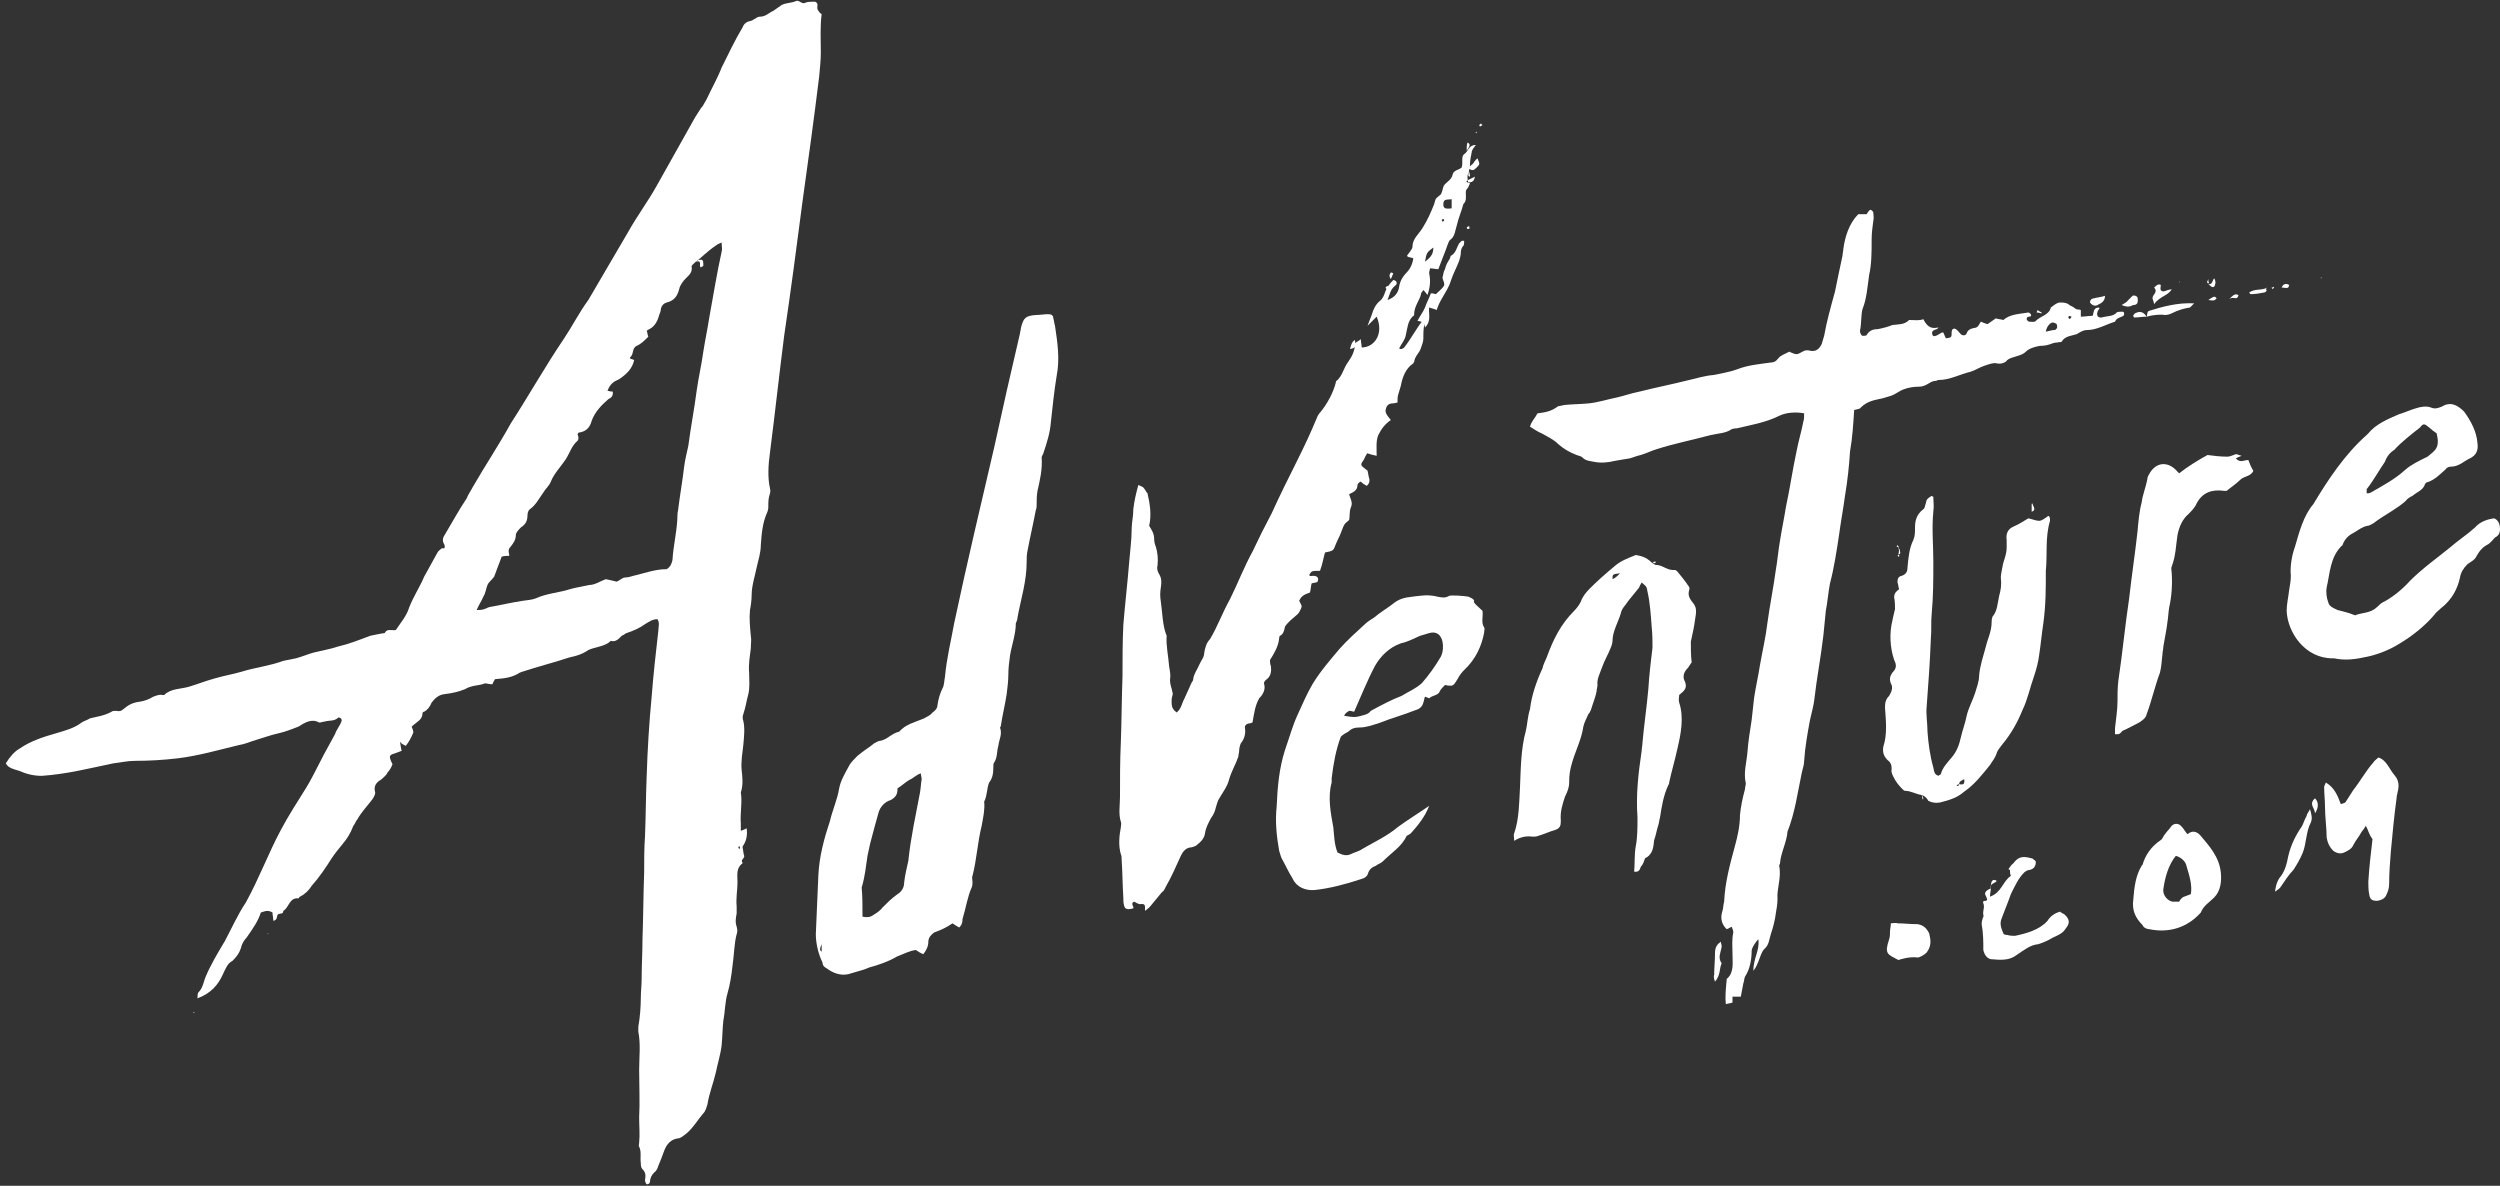 <?xml version="1.0" encoding="utf-8"?>
<!-- Generator: Adobe Illustrator 17.1.0, SVG Export Plug-In . SVG Version: 6.00 Build 0)  -->
<!DOCTYPE svg PUBLIC "-//W3C//DTD SVG 1.1//EN" "http://www.w3.org/Graphics/SVG/1.1/DTD/svg11.dtd">
<svg version="1.1" id="Layer_1" xmlns="http://www.w3.org/2000/svg" xmlns:xlink="http://www.w3.org/1999/xlink" x="0px" y="0px"
	 viewBox="315.8 651.4 300 142.3" enable-background="new 315.8 651.4 300 142.3" xml:space="preserve">
<rect x="315.8" y="651.4" width="300" height="142.3" fill="#333333" stroke="none"/>
<g>
	<path fill="#FFFFFF" d="M404.7,751.1c0.3-0.1,0.5-0.2,0.7-0.3c0.1,0.8,0,1.5-0.5,2.2c0.1,0.5,0.1,0.8,0.2,1.1
		c0.1,0.3-0.5,0.5-0.2,0.8v0.1c-0.8,0.6-0.6,1.4-0.6,2.3c0,0.9-0.2,1.8-0.1,2.9c0,0.2,0,0.6,0,0.8c-0.1,0.6-0.2,1,0,1.6
		c0.1,0.3,0.1,0.7,0,0.9c-0.3,1.1-0.3,2.5-0.5,3.8c-0.1,1-0.3,2.3-0.6,3.3c-0.3,1-0.3,2.3-0.5,3.3c-0.1,0.9-0.1,1.8-0.2,2.9
		c-0.1,1-0.5,2.3-0.7,3.3c-0.3,1.3-0.8,2.5-1,3.8c-0.1,0.3-0.2,0.8-0.5,1.1c-0.7,0.8-1.1,1.6-2,2.4c-0.3,0.2-0.7,0.6-1,0.6
		c-0.9,0.1-1.4,0.7-1.7,1.5c-0.2,0.6-0.5,1.3-0.7,1.8c-0.1,0.3-0.2,0.6-0.5,0.8c-0.3,0.3-0.5,0.7-0.5,1.1c0,0.1-0.1,0.3-0.3,0.3
		c-0.1,0.1-0.3-0.2-0.3-0.5c0.1-0.5,0.1-0.9-0.3-1.3c-0.2-0.2-0.2-0.5-0.2-0.7c-0.1-0.7,0.1-1.4-0.2-2c-0.1-0.1,0-0.2,0-0.5
		c0.1-0.9,0-2,0-3c0.1-1.8,0-3.9,0-5.7c0-1.5,0.2-3.1-0.1-4.6c0-0.1,0-0.3,0-0.6c0.2-1.1,0.3-2.4,0.3-3.5c0-0.7,0.1-1.5,0.1-2.3
		c0-1.5,0.1-3.1,0.1-4.7c0.1-2.7,0.1-5.3,0.2-8c0-1.4,0-3,0.1-4.3c0.1-2.4,0.1-4.8,0.2-7.2c0.1-3.2,0.3-6.5,0.6-9.6
		c0.2-2.6,0.5-5.3,0.8-7.9c0-0.5,0.2-0.9-0.1-1.4c-0.6,0-1,0.3-1.5,0.6c-0.7,0.5-1.4,0.8-2.3,1.1c-0.1,0.1-0.3,0.2-0.5,0.3
		c-0.3,0.3-0.7,0.8-1.3,0.6c-0.7,0.7-1.8,0.7-2.7,1.1c-0.7,0.5-1.4,0.7-2.3,0.9c-1.8,0.6-3.8,1.1-5.6,1.7c-0.1,0-0.2,0.1-0.3,0.1
		c-0.9,0.6-1.8,0.7-3,0.8c-0.1,0.2-0.2,0.3-0.3,0.6c-0.1,0-0.1,0-0.2,0c-0.2,0-0.5-0.1-0.7-0.1c-0.7,0.3-1.6,0.2-2.4,0.7
		c-0.7,0.3-1.6,0.5-2.5,0.6c-0.7,0.1-1.1,0.5-1.5,1c-0.2,0.5-0.5,0.9-0.9,1.1c-0.1,0-0.2,0.1-0.2,0.2c0,0.8-0.7,1-1.3,1.6
		c0.1,0.2,0.2,0.5,0.2,0.7c-0.2,0.5-0.5,1.1-0.9,1.6c-0.2-0.1-0.5-0.2-0.7-0.5c0.1,0.5,0.1,0.8,0.2,1.1c-0.2,0.1-0.6,0.2-0.8,0.3
		c-0.7,0.2-0.8,0.3-0.3,1.3c-0.1,0.3-0.3,0.7-0.6,1c-0.1,0.3-0.5,0.6-0.7,0.8c-0.5,0.3-1,0.7-0.8,1.5c0.1,0.2-0.1,0.6-0.3,0.9
		c-0.6,0.8-1.3,1.5-1.8,2.4c-0.2,0.2-0.3,0.6-0.5,0.8c-0.3,0.8-0.7,1.5-1.3,2.2c-0.5,0.6-0.9,1.1-1.3,1.7c-0.7,1.1-1.5,2.3-2.4,3.3
		c-0.3,0.5-0.8,1-1.4,1.3c-0.1,0-0.1,0.2-0.2,0.2c-1.1-0.1-1.1,1.1-1.8,1.5c0,0.5-0.5,0.2-0.7,0.5c-0.1,0.2,0,0.6-0.5,0.7
		c0-0.3-0.1-0.7-0.1-1c-0.5-0.3-0.8-0.2-1.4,0c-0.3,1-1,2-1.7,3c-0.3,0.3-0.6,0.8-0.7,1.3c-0.2,0.6-0.5,1-1,1.5
		c-0.6,0.3-0.8,0.9-1.1,1.5c-0.6,1.4-1.5,2.4-3.1,3c0-0.2,0-0.6,0.1-0.7c0.5-0.5,0.6-1.1,0.8-1.7c0.6-1.5,1.5-3,2.4-4.5
		c0.8-1.5,1.5-3.1,2.5-4.6c1.6-2.9,2.7-5.9,4.2-8.7c0.9-1.7,2-3.4,3-5c0.3-0.5,0.6-1,0.9-1.6c0.8-1.6,1.7-3.3,2.6-4.9
		c0.2-0.6,0.6-1,0.8-1.6c0-0.1,0-0.2-0.1-0.3c-0.1-0.1-0.3-0.1-0.3-0.1c-0.5,0.5-1.1,0.3-1.7,0.5c-0.2,0-0.3,0.1-0.6,0.1
		c-0.9-0.5-1.7,0-2.5,0.5c-0.8,0.3-1.5,0.6-2.4,0.8c-0.9,0.2-1.7,0.5-2.7,0.8c-0.7,0.2-1.3,0.5-2,0.6c-2.5,0.6-4.9,1.3-7.4,1.6
		c-1.7,0.2-3.4,0.3-5.1,0.3c-0.9,0-1.7,0.2-2.6,0.3c-2.9,0.6-5.6,1.3-8.6,1.5c-0.9,0-1.8-0.2-2.7-0.6c-0.6-0.2-1.3-0.3-1.6-0.9
		c0.5-0.8,1-1.4,1.7-1.8c1.3-0.9,2.9-1.4,4.3-1.8c1-0.3,2.2-0.6,3.1-1.3c0.3-0.2,0.7-0.3,1-0.5c0.8-0.2,1.7-0.3,2.6-0.8
		c0.1-0.1,0.3-0.1,0.6-0.1c0.3,0.1,0.6,0,0.8-0.2c0.6-0.5,1.1-0.8,2-0.9c0.6-0.1,1.1-0.3,1.6-0.6c0.3-0.1,0.7-0.3,1.1-0.2
		c0.1,0,0.2,0,0.2,0c0.8-0.8,2-0.7,3-1c1-0.3,2-0.7,3.1-1c1-0.3,2.2-0.5,3.2-0.8c1.6-0.5,3.4-0.7,5-1.3c0.5-0.1,1-0.2,1.5-0.3
		c0.8-0.2,1.6-0.6,2.6-0.8c0.8-0.2,1.5-0.3,2.4-0.6c1.3-0.3,2.6-0.8,3.9-1.3c0.5-0.1,0.9-0.2,1.5-0.3c0.1,0,0.3,0,0.3-0.1
		c0.3-0.5,0.8-0.2,1.3-0.3c0.6-0.9,1.3-1.7,1.6-2.7c0.5-1.3,1.3-2.5,1.8-3.7c0.5-0.9,1-1.8,1.6-2.9c0.1-0.2,0.3-0.3,0.5-0.5
		c0.1,0,0.2,0,0.3,0c0.1-0.1,0.1-0.3,0-0.5c-0.2-0.3-0.2-0.7,0-1c0.9-1.5,1.7-3,2.7-4.5c0.2-0.5,0.5-0.9,0.7-1.3
		c1.5-2.6,3.1-5,4.6-7.7c2.2-3.4,4.1-6.8,6.4-10.2c1-1.5,1.8-3.1,2.9-4.6c1.6-2.7,3.2-5.5,4.8-8.2c1-1.8,2.4-3.7,3.4-5.5
		c1.5-2.7,3.1-5.5,4.6-8.2c0.2-0.3,0.5-0.8,0.7-1.1c0.3-0.3,0.5-0.8,0.7-1.1c0.6-1.3,1.3-2.5,1.8-3.8c0.8-1.6,1.6-3.3,2.5-4.8
		c0.2-0.5,0.5-0.7,1-0.8c0.2,0,0.3-0.2,0.6-0.3c0.1-0.1,0.3-0.2,0.5-0.2c0.7,0,1.1-0.5,1.6-0.7c0.3-0.2,0.7-0.5,1-0.7
		c0.6-0.3,1.1-0.2,1.8-0.5c0.3-0.1,0.7,0.5,1.1,0.2c0.3-0.1,0.8-0.1,1.1-0.1c0.5,0.2,0.2,0.6,0.3,0.9c0.1,0.2,0.3,0.5,0.5,0.6
		c-0.2,1.5-0.1,3.1-0.1,4.6c0,0.9-0.1,1.8-0.2,2.9c-0.6,4.9-1.3,10-2,15c-0.7,5.4-1.4,10.7-2.2,16.1c-0.6,4.7-1.1,9.3-1.7,14
		c-0.2,1.4-0.3,3,0,4.3c0,0.1,0.1,0.3,0,0.6c-0.2,0.6-0.2,1-0.2,1.6c0,0.2,0,0.3-0.1,0.6c-0.6,1.3-0.7,2.6-0.8,4
		c0,0.9-0.3,1.8-0.5,2.7c-0.2,1-0.6,2.2-0.6,3.3c0,0.6-0.1,1.3-0.2,1.8c-0.1,1,0,2,0.1,3.1c0.1,0.5,0,0.9,0,1.5
		c-0.1,0.9-0.3,1.8-0.2,3c0,0.8,0.1,1.7-0.1,2.5c-0.2,0.7-0.3,1.5-0.6,2.4c-0.1,0.2-0.1,0.6,0,0.8c0.2,0.9,0.1,1.8,0,2.9
		c-0.1,0.9-0.3,2-0.2,3c0.1,0.9,0.2,1.8-0.1,2.7c0.2,1.1-0.1,2.5,0,3.7C404.7,750.3,404.7,750.7,404.7,751.1z M399.3,682.8
		c-0.2,0.2-0.6,0.5-0.5,0.6c0.1,0.7-0.3,1-0.7,1.4c-0.3,0.3-0.7,0.8-0.8,1.3c-0.2,0.8-0.6,1.4-1.5,1.6c-0.3,0.1-0.6,0.3-0.7,0.8
		c0,0.2-0.1,0.5-0.2,0.7c-0.2,0.8-0.6,1.5-1.4,1.8c0,0,0,0.1-0.1,0.1c0.1,0.2,0.1,0.5,0.2,0.7c-0.5,0.5-0.9,0.9-1.4,1.1
		c-0.6,0.3-0.3,1-0.8,1.4v0.1c0.1,0.1,0.3,0.1,0.5,0.2c-0.2,1-0.9,1.7-1.8,2.3c-0.7,0.3-1.1,0.6-1.4,1.4c0.2,0,0.3,0.1,0.6,0.1l0,0
		c0.1,0.5-0.1,0.7-0.5,0.9c-0.8,0.7-1.6,1.5-2,2.6c-0.2,0.8-0.7,1.3-1.5,1.4c-0.1,0-0.1,0.1-0.2,0.2c0.1,0.2,0.2,0.6,0,0.8
		c-0.7,0.6-0.9,1.4-1.4,2.2c-0.6,0.9-1.4,1.7-1.8,2.7c-0.2,0.5-0.6,0.8-0.9,1.3c-0.5,0.7-0.9,1.5-1.6,2c-0.2,0.1-0.3,0.5-0.3,0.7
		c0,0.7-0.2,1.1-0.8,1.5c-0.2,0.2-0.6,0.6-0.6,0.9c0,0.6-0.3,1-0.7,1.5c-0.2,0.2-0.2,0.5-0.1,0.8c0,0.1,0,0.1,0,0.2
		c-0.3,0-0.6,0-0.9,0.1c-0.3,0.8-0.6,1.6-0.9,2.4c-0.2,0.3-0.7,0.7-0.8,1c-0.2,0.5-0.2,0.9-0.5,1.4c-0.2,0.5-0.5,0.9-0.8,1.6
		c0.3,0,0.6,0,0.9-0.1c0.3-0.1,0.6-0.3,0.9-0.3c1.1-0.2,2.4-0.5,3.7-0.7c0.6-0.1,1.1-0.1,1.6-0.3c1.3-0.6,2.9-0.7,4.1-1.1
		c0.7-0.2,1.4-0.3,2.3-0.5c0.7,0,1.4-0.5,2-0.7c0.5,0.1,0.9,0.2,1.3,0.3c0.3-0.1,0.7-0.5,1-0.5c0.3,0,0.7-0.1,1-0.2
		c1.3-0.3,2.6-0.8,4-0.8c0.5-0.3,0.6-0.7,0.7-1.1c0.1-1.8,0.6-3.7,0.6-5.5c0-0.2,0.1-0.5,0.1-0.7c0.2-1.6,0.5-3.3,0.7-5
		c0.1-0.8,0.3-1.6,0.5-2.5c0.3-2.3,0.7-4.3,1-6.6c0.2-1.5,0.6-3.2,0.8-4.7c0.2-1.3,0.5-2.7,0.7-4c0.5-2.7,0.9-5.3,1.5-8
		c0.1-0.3,0-0.7,0-1.1c-0.2,0.1-0.5,0.2-0.6,0.3C400.6,681.6,400,682.3,399.3,682.8L399.3,682.8z M404.6,753.1
		c0-0.1-0.1-0.1-0.1-0.2c0,0.1-0.1,0.1-0.1,0.2s0.1,0.1,0.1,0.2C404.6,753.2,404.6,753.1,404.6,753.1z"/>
	<path fill="#FFFFFF" d="M548.4,690.7c-0.1,0.1-0.1,0.2-0.2,0.2c-0.3,0.1-0.7,0.2-0.5,0.7c0.1,0.2,0.3,0.2,0.8-0.1
		c0.1-0.1,0.2-0.1,0.3-0.2c0,0,0.1,0,0.2,0c0.1,0.2,0.2,0.5,0.3,0.7c0.7-0.1,0.7-0.1,0.7-0.8c0-0.2,0.2-0.5,0.5-0.3
		c0.2,0.1,0.3,0.3,0.6,0.6c0.2,0.2,0.6,0.2,0.7-0.1s0.3-0.5,0.7-0.6c0.6-0.1,0.6-0.1,1-0.8c0.2,0.1,0.5,0.2,0.8,0.3
		c0.3-0.2,0.7-0.5,1-0.7c0.2,0.1,0.6,0.1,0.9,0.2c0.8-0.7,1.8-0.7,3-0.9c0.1,0,0.2,0.1,0.3,0.2c0.1,0.2,0,0.3-0.2,0.3
		c-0.2,0-0.3,0.1-0.3,0.3c0,0.1,0.2,0.3,0.3,0.3c0.2,0,0.7,0.1,0.8-0.1c0.6-0.6,1.6-0.7,1.8-1.6c0.3-0.2,0.7-0.6,1.1-0.6
		c0.3,0,0.7,0,1,0.2c0.2,0.2,0.6,0.3,0.8,0.5c0.2,0.2,0.5,0.1,0.7,0.2c0,0.2,0,0.5,0,0.8c0.5,0,0.9-0.1,1.4-0.1c0.2-0.3,0-1,0.8-1
		c0.1,0.2-0.1,0.2-0.2,0.5c0,0.1-0.1,0.3,0,0.5c0.1,0.2,0.3,0.2,0.5,0.2c0.6-0.2,1.4-0.1,1.8-0.6c0.1-0.1,0.5-0.1,0.7-0.1
		c0.1,0,0.2,0.1,0.2,0.2s0,0.2-0.1,0.3c-0.3,0.2-0.8,0.2-1,0.7c-1,0.3-2.2,1-3.3,1c-0.5,0-0.8,0.2-1.3,0.5c-0.6,0.2-1.4,0.2-1.8,0.9
		c-0.1,0.1-0.3,0-0.5,0.1c-0.2,0-0.3,0-0.6,0.1c-0.5,0.2-0.9,0.3-1.5,0.3c-0.6,0.1-1.3,0.3-1.7,0.7c-0.4,0.4-1,0.5-1.6,0.7
		c-0.3,0.1-0.6,0.2-0.8,0.5c-0.3,0.2-0.7,0.3-1.1,0.2c-0.4-0.1-0.9,0.1-1.5,0.3c-0.6,0.2-1,0.5-1.6,0.7c-1.3,0.3-2.5,1-3.9,1
		c-0.1,0-0.2,0.1-0.3,0.1c-0.7,0-1.1,0.7-2,0.7c-0.6,0-1.3,0.1-1.8,0.3c-0.6,0.2-1,0.6-1.6,0.8c-0.3,0.1-0.7,0.2-1,0.3
		c-0.9,0.2-1.8,0.3-2.6,1.1c-0.1,0.2-0.5,0.2-0.8,0.3c-0.1,1.6-0.2,3.3-0.5,5c-0.1,1.7-0.3,3.5-0.6,5.3c-0.2,1.5-0.5,3.1-0.7,4.6
		c-0.3,2-0.6,4-1.1,5.9c-0.2,1-0.3,2.3-0.5,3.3c-0.1,0.9-0.2,2-0.3,3c-0.3,2.6-0.8,5.1-1.1,7.8c-0.1,0.7-0.3,1.4-0.5,2.3
		c-0.3,1.6-0.6,3.3-0.7,4.9c0,0.5-0.2,1-0.3,1.5c-0.5,2.4-0.8,4.7-1.7,7c-0.1,1.3-0.8,2.5-0.9,3.8c0,0.1-0.1,0.2-0.1,0.3
		c0.3,1.4-0.3,2.7-0.2,4c0,0.6-0.1,1.1-0.2,1.7c-0.1,0.8-0.3,1.6-0.6,2.5c-0.2,0.6-0.2,1.3-0.8,1.8c-0.3,0.3-0.5,1-0.7,1.5
		c-0.1,0.2-0.2,0.6-0.6,1.1c0-1.5,0.8-2.5,0.6-3.8c-0.2,0.2-0.8,1-0.8,1.4c0,1-0.2,2.2-0.8,3.1c-0.1,0.2-0.1,0.6-0.2,0.8
		c-0.1,0.6-0.2,1-0.3,1.6c-0.3,0-0.7,0-1,0c0,0.2,0,0.5,0,0.7c-0.2,0.1-0.5,0.1-0.8,0.2c-0.1-0.9,0-1.8,0.1-2.9c0-0.1,0-0.2,0.1-0.2
		c0.8-0.8,0.6-1.8,0.6-3c0-0.8-0.1-1.6,0.1-2.5c0-0.2-0.1-0.5-0.2-0.7c-0.2,0.1-0.3,0.2-0.6,0.3l0,0c-0.6-0.6-0.8-1.3-0.5-2.2
		c0.1-0.3,0.1-0.8,0.2-1.1c0.1-2.3,0.7-4.5,1.3-6.7c0.3-1.1,0.6-2.4,0.6-3.7c0.1-1,0.3-2,0.6-3.1c0-0.2,0.1-0.5,0.1-0.7
		c-0.3-1.3,0.1-2.5,0.2-3.8c0.1-1.3,0.3-2.5,0.5-3.8c0.1-0.9,0.2-1.7,0.3-2.7c0.2-1.3,0.5-2.6,0.7-3.9c0.3-1.7,0.7-3.4,0.9-5.1
		c0.3-2.2,0.7-4.1,1-6.3c0.2-1.1,0.3-2.4,0.5-3.5c0.2-1.3,0.5-2.7,0.7-4c0.5-2.3,0.8-4.5,1.3-6.8c0.2-1.1,0.6-2.4,0.8-3.5
		c0.1-0.3,0.1-0.6,0.1-1c-1-0.2-2.2-0.1-3,0.3c-1.6,0.8-3.4,1.1-5.1,1.5c-0.2,0-0.3,0-0.6,0.1c-0.7,0.5-1.6,0.5-2.5,0.7
		c-2.2,0.6-4.3,1-6.5,1.7c-0.7,0.2-1.4,0.6-2.3,0.8c-0.3,0.1-0.6,0.2-0.9,0.3c-0.6,0.1-1.3,0.2-1.8,0.3c-0.8,0.2-1.7,0.3-2.6,0.1
		c-0.5-0.1-0.9-0.1-1.3-0.5c-0.2-0.2-0.5-0.2-0.7-0.3c-0.8-0.3-1.5-0.7-2.2-1.3c-0.6-0.6-1.3-0.9-2-1.3c-0.5-0.2-0.9-0.5-1.4-0.8
		c0.2-0.7,0.6-1,0.9-1.6c0.8-0.1,1.6-0.2,2.4-0.8c0.1-0.1,0.5-0.1,0.8-0.2c0.9-0.1,2-0.1,3-0.2c1-0.1,2.3-0.5,3.3-0.7
		c0.9-0.2,1.7-0.5,2.7-0.7c2-0.5,4-0.9,6-1.4c0.9-0.2,1.8-0.5,2.9-0.6c0.9-0.2,1.8-0.3,2.9-0.7c1.3-0.5,2.6-0.6,4-0.8
		c0.3,0,0.6-0.1,0.9-0.5c0.3-0.4,0.8-0.5,1.3-0.8c0.3,0.1,0.6,0.3,0.9,0.3c0.2,0,0.5-0.2,0.7-0.3c0.3-0.2,0.6-0.2,1-0.1
		c0.6,0.1,1-0.2,1.3-0.8c0.1-0.3,0.2-0.7,0.3-1c0.3-1.7,0.8-3.5,1.3-5.3c0.3-1.4,0.6-3,0.9-4.3c0-0.2,0.1-0.6,0.1-0.8
		c0.2-1.5,0.7-3.1,1.8-4.2c0.3,0,0.7,0,1,0c0.1-0.1,0.1-0.2,0.2-0.3c0.1-0.1,0.2-0.3,0.3-0.2c0.1,0,0.3,0.2,0.3,0.3
		c0,0.3,0.1,0.7,0,1c-0.1,0.7-0.2,1.5-0.2,2.3c0,1.4,0,2.9-0.3,4.2c-0.2,1.4-0.3,2.9-0.8,4.1c-0.2,0.8-0.1,1.7-0.3,2.6
		c0,0.2,0.1,0.5,0.3,0.6c0.1,0,0.5,0,0.5-0.1c0.3-0.5,0.7-0.7,1.3-0.7c0.6-0.1,1.3-0.3,1.8-0.5c0.7-0.1,1.4,0,2-0.6h0.1
		c0.6,0,1.1,0.1,1.6-0.1C547.2,690.9,547.8,690.8,548.4,690.7L548.4,690.7z M561.3,691.2c0.5-0.1,0.8-0.2,1-0.2c0.1,0,0.2,0,0.2-0.1
		c0.2-0.1,0.2-0.3,0.1-0.6c-0.1-0.1-0.3-0.2-0.5-0.2C561.9,690.1,561.4,690.5,561.3,691.2z M564.4,689.4c-0.1,0-0.2-0.1-0.3-0.1
		c0,0-0.1,0.1-0.1,0.2c0,0.1,0.1,0.1,0.2,0.2C564.1,689.8,564.2,689.7,564.4,689.4z"/>
	<path fill="#FFFFFF" d="M492.2,673.4c-0.1,0.2-0.2,0.5-0.3,0.6c-0.2,0.2-0.2,0.3-0.2,0.6c0,0.5,0.1,0.9-0.3,1.3
		c-0.2,0.8-0.6,1.7-0.8,2.6c-0.2,0.6-0.2,1.3-0.8,1.7c-0.1,0.1-0.2,0.3-0.3,0.6c-0.3,0.9-0.7,1.8-1.1,2.9c-0.3,0-0.7-0.1-1-0.1
		c0,0.2-0.1,0.3-0.1,0.6c0.2,0.9,0.1,1.7-0.2,2.6c-0.1-0.1-0.2-0.3-0.5-0.6c-0.1,0.2-0.3,0.3-0.3,0.6c-0.2,0.7-0.8,1.4-0.8,2.3
		c0,0.1,0,0.2-0.1,0.2c-0.7,0.6-0.7,1.5-0.9,2.3c-0.1,0.6-0.5,1-0.8,1.6c0.2,0.2,0.5,0,0.6-0.1c0.8-1,1.4-2.2,2.2-3.2l0,0
		c0.1,0.1,0.2,0.3,0.2,0.5c-0.1,0.6-0.1,1.1-0.1,1.7c0,0.3-0.2,0.8-0.3,1.1c-0.2,0.6-0.7,0.9-0.8,1.6c0,0.1-0.1,0.1-0.1,0.2
		c-0.9,0.6-1.3,1.6-1.5,2.7c-0.1,0.3-0.2,0.7-0.3,1c-0.1,0.3-0.1,0.6-0.1,1c-0.1,0-0.3,0.1-0.5,0.1c-0.5,0-0.8,0.2-0.9,0.7
		c-0.1,0.3,0,0.6,0.6,1.3c-0.7,0.5-1.1,1-1.5,1.8c-0.3,0.7-0.2,1.6-0.2,2.5c-0.5-0.1-0.8-0.2-1.1-0.3c0,0-0.1,0-0.1,0.1
		c-0.1,0.2-0.2,0.3-0.3,0.6c-0.5,0.7-0.5,0.7,0.3,1.3c0,0,0.1,0,0.1,0.1c0.1,0.3,0.1,0.6,0.2,0.9c0.1,0.3,0,0.7-0.3,0.9
		c-0.2-0.1-0.5-0.3-0.7-0.5c-0.1,0-0.2,0.1-0.2,0.1c-0.1,0.1-0.2,0.2-0.2,0.3c0,0.7-0.6,0.9-1,1.1c0.1,0.5,0.5,1,0.2,1.6
		c-0.2,0.5-0.1,1-0.2,1.5c-0.6,0.5-0.6,0.5-0.9,1.3c-0.2,0.6-0.5,1.1-0.7,1.6c-0.3,0.8-0.3,0.8-1.3,1c-0.2,0.7-0.3,1.4-0.6,2.2
		c-1,0-1,0-1.3,0.5c0.1,0.2,0.2,0.1,0.5,0.1c0.5,0,0.7,0.3,0.5,0.7c0,0.1-0.3,0.1-0.7,0.2c-0.1,0.3-0.1,0.7-0.2,1.1
		c-0.5,0.2-1,0.3-1.3,1c0.1,0.2,0.3,0.5,0.3,0.7c-0.1,0.3-0.3,0.8-0.6,1c-0.2,0.2-0.6,0.5-0.8,0.7c-0.2,0.2-0.5,0.5-0.6,0.7
		c-0.1,0.5-0.2,0.9-0.6,1.1c-0.1,0.1-0.1,0.2-0.1,0.3c-0.1,1-0.6,1.8-1.1,2.6c0,0.2,0,0.5,0.1,0.7c0.1,0.7,0,1.3-0.6,1.7
		c-0.1,0.1-0.3,0.3-0.2,0.5c0.2,0.7-0.2,1.3-0.6,1.7c-0.5,0.9-0.6,1.8-0.8,2.9c-0.1,0-0.2,0.1-0.3,0.1c-0.3,0-0.7,0.2-0.6,0.6
		c0.1,0.7-0.1,1.3-0.5,1.8c-0.1,0.2-0.2,0.6-0.2,0.9c0,0.2-0.1,0.5-0.1,0.7c-0.3,0.9-0.8,1.7-1.1,2.7c-0.2,0.9-0.8,1.6-1.3,2.5
		c-0.1,0.2-0.2,0.6-0.3,0.9c-0.1,0.5-0.3,0.9-0.6,1.3c-0.3,0.6-0.6,1.1-0.7,1.8c-0.1,0.7-0.6,1.1-1.1,1.5c-0.2,0.1-0.5,0.2-0.7,0.2
		c-0.6,0.1-0.9,0.6-1.1,1c-0.6,1.3-1.1,2.5-1.8,3.7c-0.1,0.2-0.2,0.5-0.5,0.7c-0.5,0.6-0.9,1.1-1.4,1.7c-0.1,0.1-0.3,0.3-0.6,0.5
		c0-0.6,0.1-0.9-0.6-0.8c-0.2,0-0.5-0.2-0.7-0.3c-0.5,0.2,0,0.6-0.1,0.8c-0.7,0.2-1,0.1-1.1-0.3c-0.1-0.3-0.1-0.7-0.1-1
		c-0.1-1.5-0.1-3.1-0.2-4.5c0-0.2,0-0.5-0.1-0.7c-0.3-1-0.2-2.2,0-3.2c0-0.2,0.1-0.5,0-0.7c-0.3-0.9-0.1-2-0.1-3
		c0-2.2,0-4.3,0.1-6.5c0.1-2.6,0.1-5.3,0.2-7.9c0-2,0-4.1,0.1-6.2c0.2-2.5,0.5-5,0.7-7.5c0.1-1.3,0.3-2.7,0.3-4
		c0-0.8,0.2-1.5,0.2-2.4c0.1-0.9,0.3-1.8,0.6-2.9c0.2,0.1,0.5,0.2,0.6,0.3c0.2,0.2,0.3,0.5,0.5,0.7c0.3,1.3,0.5,2.6,0.2,3.9
		c0.3,0.5,0.6,0.9,0.6,1.6c0,0.3,0.1,0.7,0.2,0.9c0.2,0.7,0.3,1.4,0.2,2.3c-0.1,0.3,0,0.7,0.2,1c0.3,0.5,0.3,1,0.2,1.6
		c-0.1,0.6-0.1,1.1,0,1.7c0.2,1.4,0.2,2.9,0.7,4.1c-0.1,1.1,0.2,2.4,0.3,3.7c0.1,0.6,0.2,1,0.1,1.6c0,0.6,0.2,0.9,0.3,1.5
		c0.1,0.2-0.1,0.6-0.1,0.8c0,0.6-0.1,1.1,0.6,1.6c0.6-0.5,0.6-1.1,0.9-1.6c0.3-0.7,0.6-1.3,0.9-2c0.1-0.1,0.2-0.3,0.2-0.5
		c0.1-0.6,0.5-1.1,0.7-1.6c0.2-0.5,0.6-0.9,0.6-1.4c0.1-0.7,0.3-1.3,0.7-1.7c0.9-1.5,1.5-3.2,2.4-4.8c0.9-1.8,1.7-3.9,2.7-5.7
		c0.7-1.5,1.5-3.1,2.3-4.6c1-2.2,2-4.2,3.1-6.4c0.8-1.6,1.6-3.3,2.3-5c0.1-0.3,0.3-0.6,0.5-0.8c0.8-1,1.5-2.3,1.8-3.5
		c0-0.1,0-0.2,0.1-0.2c0.7-0.6,0.8-1.5,1.4-2.3c0.5-0.7,0.8-1.4,0.8-2.2c0.2-0.2,0.5-0.3,0.7-0.5c0,0.3,0.1,0.7,0.1,1
		c1.5,0,2.7-1.6,1.8-3.7c-0.3,0.3-0.8,0.8-1.1,1.1c0.2-0.5,0.3-0.8,0.5-1.3c0.2-0.7,0.5-1.3,1-1.7c0.3-0.2,0.5-0.7,0.6-1
		c0.2-0.6,0.6-1.1,1-1.5c0.5,0.1,0.5,0.5,0.2,0.7c-0.6,0.5-0.6,1-0.9,1.7c0.9-0.3,1.3-0.9,1.4-1.6s0.5-1.3,0.9-1.7
		c0.4-0.4,0.7-1,0.8-1.7c-0.2-0.1-0.5-0.1-0.7-0.2c0-0.1-0.1-0.2,0-0.2c0.2-0.3,0.6-0.7,0.6-1c0-1,0.8-1.5,1.3-2.4
		c0.5-0.8,0.9-1.7,1.3-2.7c0.1-0.3,0.1-0.7,0.5-0.9c0,0,0-0.1,0.1-0.1c0.5-0.3,0.3-1,0.7-1.4c0.3-0.3,0.8-0.6,0.9-1.1
		c0.1-0.6,0.8-0.6,1.1-0.9c0.2-0.6-0.1-1.3,0.3-1.6c0.5-0.3,0.5-1.1,1.4-1.1c-0.2,0.3-0.5,0.6-0.5,0.9c-0.1,0.5-0.2,0.9-0.2,1.5
		c0,0.5-0.2,0.8-0.3,1.3c0,0.2,0,0.5,0.1,0.8c0.6,0,0.7-0.3,0.8-0.7C491.5,673.2,491.6,673.2,492.2,673.4L492.2,673.4z M490,675.3
		c-0.5,0.1-1-0.1-1,0.6c0,0.5,0.2,0.6,1,0.5C490,676,490,675.6,490,675.3z M486.8,682.8c0.8-0.6,1-1,1-1.7
		C487,681.7,487,681.7,486.8,682.8z M488.9,678c0.1,0,0.1-0.1,0.2-0.1c0-0.1,0-0.2-0.1-0.2c0,0-0.2,0-0.2,0.1
		C488.8,677.8,488.9,678,488.9,678z"/>
	<path fill="#FFFFFF" d="M430.9,762.7c-0.2-0.1-0.5-0.3-0.8-0.5c-0.7,0.5-1.4,0.8-2.2,1.1c-0.3,0.2-0.7,0.6-0.7,1.1s-0.2,1-0.6,1.5
		c-0.3-0.1-0.6-0.3-0.9-0.5c-0.8,0.1-1.5,0.5-2.3,0.8c-1,0.6-2.2,1-3.3,1.3c-0.2,0.1-0.5,0.2-0.8,0.3c-0.6,0.2-1.1,0.3-1.7,0.5
		c-0.9,0.2-1.8-0.1-2.6-0.7c-0.2-0.1-0.5-0.3-0.5-0.7c-0.5-1-0.8-2.3-0.8-3.4c0.1-2.4,0.2-4.6,0.3-7c0.1-2.3,0.7-4.5,1.4-6.6
		c0.3-1.3,0.9-2.6,1.1-3.9c0.2-1,0.7-1.8,1.3-2.9c0.2-0.3,0.6-0.7,0.9-1c0.7-0.6,1.4-1,2-1.5c0.2-0.1,0.5-0.3,0.7-0.3
		c0.8-0.1,1.4-0.9,2.3-1.1c0.8-0.9,1.8-1.1,3-1.6c0.3-0.2,0.7-0.3,1-0.7c0.3-0.2,0.6-0.5,0.6-0.9c0.1-0.7,0.3-1.4,0.6-2
		c0.2-0.3,0.2-0.9,0.3-1.4c0.2-2.2,0.7-4.2,1.1-6.4c1.5-7.1,3.2-14.2,4.8-21.1c1-4.6,2-9,3.1-13.7c0-0.2,0.1-0.3,0.1-0.6
		c0.3-1.3,0.6-1.5,1.8-1.6c0.5,0,1-0.1,1.5-0.1c0.3,0,0.6,0.1,0.6,0.5c0.1,0.3,0.1,0.6,0.2,0.9c0.3,2,0.6,4,0.2,6
		c-0.3,1.8-0.5,3.8-0.7,5.6c-0.1,1.3-0.5,2.5-0.9,3.7c0,0.1-0.2,0.3-0.2,0.5c0.1,1.4-0.2,2.7-0.5,4c-0.1,0.6-0.1,1-0.1,1.6
		c0,0.2,0,0.5-0.1,0.7c-0.3,1.6-0.7,3.3-1,4.9c-0.1,0.5-0.1,0.8-0.1,1.3c0,2.4-0.7,4.5-1.1,6.7c0,0.2-0.1,0.5-0.2,0.7
		c0,1.3-0.5,2.6-0.7,3.9c-0.1,0.7-0.2,1.5-0.2,2.3c0,0.7-0.1,1.5-0.2,2.3c-0.2,1.3-0.5,2.5-0.7,3.8c0,0.1-0.1,0.2-0.1,0.2
		c0.3,0.8-0.1,1.4-0.2,2.2c-0.2,0.7-0.1,1.4-0.5,2c-0.1,0.1-0.1,0.3-0.1,0.6c0,0.7-0.1,1.3-0.5,1.8c-0.3,0.7-0.2,1.5-0.6,2.3
		c0.1,0.9-0.1,1.8-0.3,2.9c-0.5,2-0.6,4.1-1.1,6c-0.1,0.2,0,0.5,0,0.7c0,0.2,0,0.5-0.1,0.7c-0.5,1.1-0.7,2.5-1.1,3.8
		C431.3,762.3,431.1,762.5,430.9,762.7z M419.3,761.4c0.5,0.1,0.9,0.1,1.3-0.2c0.5-0.3,0.9-0.6,1.1-0.9c0.6-0.6,1.1-1.1,1.8-1.6
		c0.5-0.3,0.8-0.8,0.8-1.4c0.1-0.9,0.3-1.7,0.5-2.6c0.3-2.9,0.9-5.5,1.4-8.2c0.1-0.6,0.1-1,0.2-1.6c0-0.2-0.1-0.5-0.1-0.7
		c-0.6,0.2-0.9,0.6-1.4,0.8c-0.5,0.3-0.9,0.7-1.4,1c0,0.6-0.1,1-0.8,1.4c-0.7,0.2-1.3,0.8-1.5,1.6c-0.3,1.1-0.7,2.5-1,3.7
		c-0.1,0.5-0.2,0.9-0.3,1.4c-0.2,1.3-0.3,2.5-0.7,3.8C419.3,758.9,419.3,760.2,419.3,761.4z M414.4,765.6c0-0.2,0-0.5,0-0.9
		C414.2,765.2,414.1,765.4,414.4,765.6z M414.6,766.4L414.6,766.4L414.6,766.4L414.6,766.4z"/>
	<path fill="#FFFFFF" d="M514,718.9c0.2,0.1,0.3,0.3,0.6,0.3c0.7,0,1.3,0.7,2.2,0.6c0.1,0,0.2,0.1,0.3,0.2c0.5,0.6,0.9,1.1,1.3,1.7
		c0.1,0.1,0.2,0.3,0.1,0.5c-0.2,0.7,0.1,1.1,0.5,1.6c0.5,0.6,0.3,1.3,0.2,2c-0.1,0.8-0.3,1.7-0.5,2.6c0,0.8,0,1.6,0.1,2.5
		c-0.2,0.2-0.3,0.5-0.5,0.7c-0.5,0.5-0.6,1.1-0.3,1.6c0.3,0.8-0.1,1.1-0.7,1.6c0,0.3-0.1,0.6,0,0.9c0.6,1.8,0.2,3.8-0.2,5.5
		c-0.3,1.4-0.7,2.7-1,4.1c0,0.1,0,0.2-0.1,0.3c-0.6,1.3-0.8,2.6-1,3.9c-0.1,0.3-0.1,0.6-0.2,0.9c-0.2,0.6-0.3,1.3-0.5,1.8
		c-0.1,0.8-0.1,1.7-1.1,2.2c-0.1,0.3-0.2,0.7-0.5,1c-0.1,0.3-0.2,0.7-0.8,0.6c0.1-1,0-2,0.2-3.1c0.2-1,0.2-2.3,0.2-3.4
		c-0.2-2.7,0.1-5.3,0.5-8c0-0.3,0.1-0.7,0.1-1c0.2-2.2,0.5-4.2,0.7-6.4c0.1-1.6,0.3-3.4,0.5-5c0-0.8,0-1.6-0.1-2.5
		c-0.1-1.4-0.2-2.9-0.5-4.2c-0.1-0.6-0.1-0.6-0.7-1.1c-0.1,0.2-0.2,0.3-0.3,0.6c-0.5,0.6-0.8,1-1.3,1.6c-0.3,0.5-0.8,0.9-0.9,1.5
		c-0.3,1-1,2.2-1,3.3c0,0.2-0.1,0.6-0.2,0.8c-0.3,0.8-0.8,1.6-1.1,2.5c-0.2,0.6-0.6,1.3-0.5,2c0,0.2-0.1,0.5-0.1,0.7
		c-0.1,0.6-0.3,1.1-0.5,1.7c-0.1,0.3-0.2,0.8-0.5,1.1c-0.2,0.5-0.5,1-0.6,1.5c-0.2,1.5-1,3-1.4,4.5c-0.2,0.7-0.3,1.3-0.3,2.2
		c0,0.6-0.2,1.1-0.5,1.7c-0.3,0.9-0.6,1.8-0.5,2.9c0,0.6-0.1,0.9-0.7,1.1c-0.7,0.2-1.3,0.5-2,0.7c-0.2,0.1-0.5,0.1-0.7,0.1
		c-0.7-0.1-1.4,0-2.2,0.5c0-0.5-0.1-0.7,0-0.9c0.6-1.7,0.6-3.7,0.7-5.5c0.1-2.3,0.1-4.6,0.7-6.8c0.2-0.8,0.2-1.7,0.5-2.6
		c0.2-1.7,0.8-3.4,1.5-4.9c0.1-0.5,0.3-0.8,0.5-1.3c0.8-2.2,1.7-4,3.3-5.6c0.3-0.3,0.6-0.7,0.8-1.1c0.2-0.6,0.6-1.1,1.1-1.6
		c0.9-0.9,1.8-1.7,3-2.7c0.7-0.6,1.5-0.9,2.5-1.3C512.6,718.1,513.3,718.2,514,718.9C514.1,718.9,514,718.9,514,718.9z M510.2,720.2
		c-0.9,0.1-0.9,0.1-0.9,0.7C509.6,720.8,509.9,720.5,510.2,720.2z"/>
	<path fill="#FFFFFF" d="M546.4,746.8c-0.7-0.1-1.3-0.5-2-0.5c-0.1,0-0.2-0.1-0.3-0.2c-0.5-0.5-0.8-0.9-1.1-1.5
		c-0.1-0.2-0.3-0.6-0.2-0.9c0-0.5-0.1-0.8-0.5-1.1c-0.5-0.5-0.6-1-0.5-1.6c0.5-1.5,0.3-3.2,0.2-4.7c0-0.6,0.1-1,0.5-1.4
		c0.3-0.5,0.5-1,0.2-1.5c-0.2-0.5-0.1-0.9,0.2-1.3c0.5-0.5,0.5-0.9,0.2-1.5c-0.5-1.5-0.6-3.2-0.2-4.8c0.1-0.5,0.2-0.9,0.3-1.3
		c0-0.5,0-0.9-0.1-1.4c0-0.5,0.2-0.7,0.6-1c-0.1-0.2-0.1-0.6-0.2-0.8c0-0.3,0-0.7,0.5-0.8c0.6-0.2,0.7-0.6,0.7-1
		c0.1-1.1,0.2-2.3,0.7-3.3c0.2-0.5,0.2-0.9,0.2-1.4c0-0.8,0.1-1.6,1-2.3c0.2-0.1,0.2-0.5,0.3-0.7c0.1-0.5,0.1-0.5,0.7-0.9
		c0.1,0.1,0.1,0.1,0.2,0.1c0,0.6,0.1,1.1,0,1.8c-0.2,2,0,4,0,6c0,2.2,0,4.1-0.2,6.3c-0.1,0.9,0,2-0.1,3c-0.1,2.7-0.3,5.4-0.5,8.1
		c-0.1,0.9,0.1,2,0.1,3c0.1,1.4,0.3,2.9,0.7,4.3c0.1,0.5,0.1,0.8,0.6,1c0.1-0.1,0.2-0.1,0.3-0.2c0.2-0.8,0.8-1.4,1.3-2
		c0.6-0.7,0.9-1.5,1.1-2.4s0.5-1.6,0.7-2.6c0.2-0.9,0.7-1.8,1-2.7c0.2-0.7,0.5-1.4,0.5-2.2c0.1-1.1,0.5-2.3,0.8-3.4
		c0.2-0.9,0.7-1.8,0.7-3c0-0.2,0-0.3,0.1-0.6c0.6-0.7,0.6-1.6,0.8-2.5c0.2-0.7,0.3-1.3,0.2-2.2c0-0.3,0.1-0.8,0.2-1.3
		c0.1-0.7,0.5-1.4,0.5-2.3c0-0.3,0-0.7,0-0.9c-0.1-0.7,0.1-1.3,0.8-1.6c0.7-0.3,1.3-0.7,1.8-1c0.5,0.1,0.9,0.3,1.3,0.3
		c0.3,0,0.7-0.3,1.1-0.6c0.2,0.1,0.2,0.3,0.2,0.6c-0.6,2-0.3,4-0.5,6c0,2.2,0,4.1-0.3,6.3c-0.2,1.3-0.3,2.5-0.5,3.8
		c-0.1,0.8-0.3,1.6-0.6,2.5c-0.5,1.4-0.8,2.9-1.4,4.1c-0.6,1.5-1.4,2.9-2.4,4.1c-0.2,0.3-0.6,0.7-0.7,1.1c-0.2,0.6-0.5,0.9-0.8,1.4
		c-0.9,1.1-1.8,2.3-3.1,3.2c-0.8,0.7-1.7,1-2.9,1.3c-0.6,0.1-1,0-1.4-0.2C547,747.1,546.7,746.9,546.4,746.8L546.4,746.8z
		 M550.9,745.5c0.5,0.1,0.7,0,0.6-0.6C551.1,745.1,550.9,745.2,550.9,745.5c-0.1,0-0.2,0.1-0.3,0.1c0,0,0,0.1,0.1,0.1
		C550.8,745.8,550.8,745.7,550.9,745.5z"/>
	<path fill="#FFFFFF" d="M615.1,713.6c0.5,0.2,0.7,0.7,0.7,1.3c0,0.5-0.2,0.8-0.6,1c-0.2,0.2-0.5,0.6-0.8,0.8
		c-0.6,0.3-1,0.7-1.4,1.4c-0.2,0.5-0.7,0.7-1.1,1c-0.5,0.5-0.8,1-0.9,1.6c-0.3,1.4-1,2.7-2.3,3.7c-0.2,0.2-0.6,0.5-0.8,0.8
		c-1.1,1.3-2.6,2.5-4.1,3.4c-1.1,0.7-2.5,1.3-3.9,1.6s-2.6,0.5-4,0.2c-0.1,0-0.2,0-0.2,0c-3.3,0-5.4-3.1-5.5-5.7
		c0-0.8,0.2-1.6,0.3-2.5c0.1-0.6,0.2-1.1,0.2-1.7c-0.1-1.1,0.1-2.4,0.5-3.5c0.5-1.7,1-3.7,2.2-5.1c1.8-3,3.8-6,6.4-8.3
		c0.1-0.1,0.1-0.1,0.2-0.2c0.9-1.1,2.3-1.7,3.7-2.3c0.7-0.2,1.3-0.5,2-0.7c0.6-0.2,1.3-0.3,1.8-0.1c0.5,0.2,0.8,0.1,1.3-0.1
		c1-0.6,1.8-0.3,2.7,0.6c0.8,1.1,1.5,2.4,1.6,3.8c0.1,0.8-0.1,1.4-0.9,1.8c-0.7,0.3-1.3,1-2.3,1c-0.2,0-0.5,0.1-0.6,0.3
		c-0.7,0.6-1.3,1.3-2.3,1.6c-0.1,0-0.1,0.1-0.2,0.2c-0.2,0.7-0.9,0.9-1.5,1.4c-0.2,0.1-0.6,0.3-0.8,0.6c-1.1,1-2.6,1.7-3.9,2.7
		c-0.2,0.1-0.5,0.3-0.7,0.3c-0.6,0.1-1.1,0.5-1.6,0.8c-0.6,0.3-1.1,0.7-1.4,1.5c0,0,0,0.1-0.1,0.1c-1.4,1.4-1.4,3.3-1.8,5
		c-0.1,0.6,0,1.3,0.2,1.8c0.1,0.5,0.7,0.7,1.1,0.9c0.7,0.2,1.3,0.3,2,0.6c0.1,0,0.2,0.1,0.2,0c0.8-0.3,1.8-0.2,2.6-1
		c0.2-0.2,0.5-0.5,0.8-0.6c1.1-0.6,2.2-1.5,3.1-2.5c1.5-1.5,3.2-2.7,4.8-4c0.9-0.8,2-1.5,3-2.4C613.4,714,614.3,713.7,615.1,713.6z
		 M608.2,703.4c-0.3-0.2-0.7-0.5-0.9-0.7c-0.6-0.5-0.7-0.5-1.1,0c-1,0.8-2.2,1.7-3.1,2.7c-0.5,0.3-0.9,0.8-1.1,1.4
		c-0.7,1-1.4,2.3-2.2,3.3c0,0.1,0,0.2,0,0.5c0.2,0,0.3,0,0.5-0.1c1.4-0.8,2.9-1.6,4.1-2.7c0.8-0.7,1.7-1.1,2.7-1.6
		C608.1,705.4,608.6,705.1,608.2,703.4z"/>
	<path fill="#FFFFFF" d="M493.7,724.7c0.1,0.7-0.2,1.4,0.2,2c0.1,0.1,0,0.3,0,0.6c-0.3,1.6-1,3.2-2.4,4.5c-0.3,0.3-0.6,0.7-0.8,1.1
		c-0.5,0.8-0.5,0.9-1.5,0.7c-0.2,0.2-0.5,0.5-0.6,0.7c-0.2,0.6-0.9,0.5-1.3,0.9c0,0-0.2-0.1-0.5-0.2c-0.1,0.2-0.1,0.5-0.2,0.7
		c-0.1,0.5-0.5,0.8-0.9,0.9c-1.5,0.6-3,1-4.5,1.6c-0.7,0.2-1.4,0.5-2.3,0.5c-0.5,0-0.9,0.1-1.3,0.5c-0.2,0.1-0.6,0.3-0.9,0.6
		c-0.6,1.6-0.9,3.3-1.1,5c0,0.1,0,0.2,0,0.5c-0.5,1.8-0.1,3.7,0.2,5.4c0.1,0.9,0.1,2,0.5,3c0.6,0.3,1.1,0.5,1.8,0.1
		c0.5-0.2,0.9-0.3,1.3-0.6c1.4-0.8,2.9-1.5,4.2-2.6c1.1-0.8,2.4-1.6,3.7-2.5c-0.5,1.3-1.3,2.3-2.2,3.3c-0.1,0.1-0.3,0.2-0.5,0.3
		c-0.6,1.3-1.8,2-2.9,3.1c-0.2,0.2-0.6,0.3-0.8,0.5c-0.3,0.1-0.7,0.3-0.9,0.8c-0.1,0.5-0.5,0.7-0.9,0.8c-1.8,0.6-3.7,1.1-5.5,1.3
		c-1.1,0.1-2.2-0.3-2.7-1.4c-0.5-0.8-0.8-1.5-1.3-2.4c-0.1-0.2-0.2-0.6-0.3-0.9c-0.3-1.7-0.5-3.5-0.3-5.3c0.1-2.4,0.3-4.6,1-6.8
		c0.5-1.4,0.9-2.9,1.5-4.2c0.6-1.3,1.1-2.5,1.8-3.7c0.9-1.5,2.2-3,3.3-4.3c0.9-1,2-2,3.1-3c0.2-0.2,0.7-0.5,1-0.7
		c0.7-0.6,1.4-1,2.2-1.6c0.7-0.6,1.4-0.8,2.4-0.9c0.9-0.1,1.8-0.3,3,0c0.5,0.1,0.9,0.2,1.4-0.1c0.2-0.1,1.8,0,2.3,0.1
		c0.2,0.1,0.6,0.2,0.7,0.5C492.5,723.7,493.2,724.2,493.7,724.7z M477.1,737.3c1.3,0.2,1.3,0.2,2.4-0.1c0.3-0.1,0.6-0.2,0.8-0.5
		c1.1-0.6,2.4-1.3,3.7-1.8c0.8-0.5,1.6-0.8,2.4-1.5c0.8-0.9,1.6-2,2.3-3.2c0.3-0.6,0.3-1.3,0.2-1.8c-0.2-0.9-0.8-1.3-1.7-1
		c-0.3,0.1-0.7,0.2-1,0.3c-0.7,0.3-1.4,0.7-2.3,0.9c-1.4,0.5-2.4,1.5-3.1,2.7c-0.9,1.7-1.7,3.7-2.5,5.5c-0.2,0-0.3-0.1-0.6-0.1
		C477.4,736.9,477.2,737,477.1,737.3z"/>
	<path fill="#FFFFFF" d="M569.6,739.5c0-0.3,0-0.6,0-0.7c0.1-1,0.3-2.2,0.3-3.2c0-0.8,0-1.6,0.1-2.5c0.5-3.3,0.8-6.6,1.3-9.9
		c0.3-2.7,0.7-5.3,1-8c0.1-1.1,0.2-2.4,0.5-3.5c0.1-0.9,0.5-1.8,0.7-2.9c0-0.2,0.1-0.3,0.2-0.5c0.8-1.5,2.3-1.6,3.4-0.3
		c0.1,0.1,0.1,0.1,0.2,0.2c1-0.8,2.3-1.6,3.4-2.2c0.8,0.1,1.5,0.2,2.4,0.2c0.3,0,0.7-0.2,1-0.3c0.2,0,0.3,0.1,0.7,0.2
		c-0.3,0.1-0.5,0.2-0.7,0.3c0.5,0.6,1,0.2,1.5,0.2c0.2,0.5,0.3,0.8,0.6,1.3c-0.3,0.7-1.1,0.6-1.6,1.1c-0.5,0.5-1,0.8-1.6,1.3
		c-0.1,0-0.2,0-0.3,0c-1.5-0.2-2.6,0.2-3.3,1.5c-0.2,0.5-0.6,0.9-1,1.3c-0.7,0.6-1.1,1.5-1.3,2.5c-0.2,1.3-0.2,2.5-0.7,3.8
		c-0.1,0.2,0,0.5,0,0.7c0.1,1.4,0,2.9-0.3,4.2c-0.1,0.6-0.1,1.1-0.2,1.7c-0.1,0.9-0.3,1.8-0.5,3c0,0.3-0.1,0.6-0.1,0.9
		c-0.1,0.7-0.1,1.4-0.3,2.2c-0.6,1.6-1,3.4-1.6,5c-0.1,0.5-0.6,0.8-0.9,1c-0.6,0.3-1.3,0.7-2,1C570.1,739.6,570,739.5,569.6,739.5z"
		/>
	<path fill="#FFFFFF" d="M578.3,751.5c0.6-0.5,1.1-0.3,1.5,0.1c1.1,1.3,2.3,2.6,2.5,4.5c0.1,1,0,2.2-0.8,3c-0.6,0.6-1.3,1-1.6,1.8
		c-1.6,1.8-3.8,2.5-6.2,2c-0.3,0-0.7-0.2-0.8-0.5c-0.8-0.8-1.3-1.7-1.1-3.1c0.1-1.4,0.3-2.9,1-4c0,0,0-0.1,0.1-0.1
		c0.3-1.1,1-2.2,2.2-3c0.2-0.1,0.3-0.5,0.5-0.7c0.2-0.3,0.6-0.7,0.8-1c0.3-0.3,0.7-0.3,1-0.1c0.1,0.1,0.2,0.2,0.3,0.3
		C578,751.1,578.1,751.3,578.3,751.5z M578.7,758.7c0.2-1.1-0.2-2.3-0.5-3.3c-0.1-0.6-0.6-1.1-1.3-1.3c-0.9,1.1-1.3,2.6-1.5,4
		c-0.1,0.7,0.5,1.4,1.1,1.5c0.2,0,0.6,0,0.8,0c0.1-0.2,0.3-0.5,0.6-0.6C578.2,758.9,578.4,758.8,578.7,758.7z"/>
	<path fill="#FFFFFF" d="M599.7,750.5c-0.2,0.3-0.3,0.5-0.5,0.7c-0.3,0.6-0.7,1-1,1.6c-0.2,0.5-0.7,0.7-1.1,0.9s-0.9,0.1-1.3-0.2
		c-0.5-0.5-0.7-1-0.8-1.6c0-1.1-0.2-2.5-0.2-3.7c0-0.8-0.1-1.5-0.1-2.4c0-0.1,0.1-0.2,0.2-0.5c1,0.6,1.4,1.5,1.8,2.6
		c0.2-0.1,0.5-0.1,0.6-0.3c0.3-0.5,0.6-0.9,0.9-1.4c0.8-1,1.5-2.3,2.4-3.3c0.1-0.2,0.3-0.3,0.6-0.6c1,0.3,1.3,1.4,2,2.2
		c0.5,0.6,0.5,1.3,0.3,2c0,0.2-0.1,0.3-0.1,0.6c-0.3,2.2-0.5,4.3-0.7,6.5c-0.1,1.3-0.2,2.5-0.2,3.8c0,0.5-0.1,0.9-0.3,1.3
		c-0.2,0.6-0.7,0.7-1.1,0.8c-0.6,0-0.9-0.1-1-0.8c-0.1-0.5-0.1-1-0.1-1.5c0.1-1.7,0.3-3.4,0.5-5.1C600,751.4,600,751,599.7,750.5z"
		/>
	<path fill="#FFFFFF" d="M554.7,758c0,0.3-0.1,0.6-0.1,1c1.4-0.5,1.5-1.8,2.5-2.5c-0.1-0.2-0.1-0.5-0.1-0.6c0-0.1-0.1-0.2-0.2-0.2
		c0.2-0.2,0.3-0.5,0.6-0.7c0.6-0.8,1.1-0.9,2.2-0.6c0.1,0,0.2,0.1,0.3,0.2c0.1,0,0.1,0.1,0.2,0.2c0,0.5-0.2,0.9-0.8,1
		c-0.2,0-0.5,0.2-0.6,0.3c-0.7,0.7-1.1,1.6-1.6,2.6c-0.3,0.9-0.7,1.8-1.1,2.9c-0.3,0.7,0,1.3,0.2,1.8c0,0.1,0.2,0.2,0.5,0.2
		c0.3,0.1,0.7,0.1,0.9,0.1c1.4-0.3,2.9-0.7,3.9-1.8c0.3-0.5,0.8-0.9,1.5-1.1c0.1,0.1,0.3,0.2,0.5,0.3c0.7,0.6,0.7,1.1,0.2,1.7
		c-0.3,0.5-0.7,0.7-1.1,0.9c-0.5,0.2-0.9,0.5-1.4,0.7c-0.2,0.1-0.5,0.2-0.8,0.3c-1,0.1-1.7,0.7-2.6,1.3c-0.9,0.7-2,0.6-3.1,0.5
		c-0.5-0.1-0.8-0.6-0.9-1.1c0-1,0-2-0.2-3.1c0-0.1,0-0.3,0.1-0.6c0-0.2,0.2-0.3,0.1-0.5c-0.1-0.5,0.2-0.9,0-1.4
		c-0.1-0.3,0.1-0.3,0.3-0.3c0.3-0.1,0.1-0.3,0-0.6C553.9,758.6,554,758.3,554.7,758L554.7,758z"/>
	<path fill="#FFFFFF" d="M543.6,766.6c-1.3-0.7-1.7-0.7-1.1-2.5c0.1-0.3,0.1-0.6,0.1-0.9c0-0.3,0.1-0.6,0.1-1c0.2,0,0.6-0.1,0.8,0
		c0.8,0,1.5,0.1,2.4,0.1c0.7,0.1,1.1,0.5,1.4,1.1c0.2,0.8,0.3,1.5-0.3,2.3c-0.3,0.3-0.7,0.5-1,0.6
		C544.9,766.2,544.3,766.4,543.6,766.6z"/>
	<path fill="#FFFFFF" d="M593,748.5c0.2,0.7,0.3,1.1,0.1,1.6c-0.6,1.1-0.5,2.5-1,3.7c-0.3,0.7-0.7,1.4-1.1,2c-0.6,0.6-1,1.3-1.5,2
		c-0.1,0.2-0.3,0.3-0.7,0.6c0.1-0.7,0.2-1.1,0.5-1.6c0.7-0.8,0.9-1.7,1.1-2.7c0.3-1.3,0.9-2.5,1.6-3.5c0.2-0.3,0.3-0.8,0.6-1.3
		C592.6,749.1,592.8,748.9,593,748.5z"/>
	<path fill="#FFFFFF" d="M485.9,689.9c0.3-0.6,0.7-1.1,0.9-1.6c0.2-0.6,0.5-1.1,0.7-1.7c0.2,0,0.3,0,0.6,0.1
		c0.3-0.3,0.7-0.6,0.9-0.9c0.3-0.3-0.1-0.8-0.1-1.1c0.1-0.3,0.1-0.7,0.3-1c0.1-0.5,0.3-0.8,0.6-1.3c0-0.1,0.1-0.3,0.1-0.3
		c0.6-0.3,0.7-1,1-1.5c0.1-0.1,0.2-0.2,0.3-0.3c0.1,0,0.1,0,0.3,0c0,0.2,0,0.5-0.1,0.6c-0.2,0.2-0.3,0.5-0.3,0.8
		c0,0.3-0.1,0.7-0.2,1c-0.3,0.8-0.7,1.5-1,2.4c-0.2,0.7-0.6,1.3-1,2c-0.3,0.5-0.5,0.9-0.7,1.5c-0.2-0.1-0.6-0.2-0.9-0.3
		c-0.1,0.8,0.3,1.6-0.5,2.4C486.7,689.9,486.2,690,485.9,689.9C485.9,689.8,485.9,689.9,485.9,689.9z"/>
	<path fill="#FFFFFF" d="M573.4,689.4c0.1-0.2,0-0.6,0.3-0.7c1.6-0.5,3.4-1,5.4-0.9c-0.2,0.2-0.3,0.3-0.5,0.5
		c-0.7,0.1-1.4,0.3-2.2,0.7c-0.2,0.1-0.5,0.2-0.8,0.2C575,689.1,574.1,689.2,573.4,689.4L573.4,689.4z"/>
	<path fill="#FFFFFF" d="M522.3,764.4c0,0.2,0.1,0.3,0.1,0.6c-0.1,0.7-0.5,1.3,0,2c-0.3,0.6-0.1,1.4-0.8,2.2
		c-0.1-0.3-0.2-0.6-0.1-0.8c0-0.8,0.1-1.7,0.1-2.6C521.6,765,521.9,764.7,522.3,764.4C522.3,764.5,522.3,764.4,522.3,764.4z"/>
	<path fill="#FFFFFF" d="M574.3,687.9c-0.1-0.5-0.2-0.6-0.2-0.7c0-0.5,0.7-0.7,0.2-1.3c0.2-0.2,0.5-0.5,0.8-0.3c0,0.2-0.1,0.5,0,0.6
		c0.1,0.2,0.3,0.2,0.6,0.1c0.2-0.1,0.3-0.1,0.7-0.2C576,686.9,575,686.9,574.3,687.9z"/>
	<path fill="#FFFFFF" d="M570.4,688c0.3-0.2,0.6-0.3,0.8-0.6c0.1-0.1,0.3-0.3,0.5-0.5c0.2-0.1,0.5,0,0.6,0.2c0.1,0.6,0,0.9-0.5,0.9
		C571.4,688.2,571.1,688.3,570.4,688z"/>
	<path fill="#FFFFFF" d="M568.4,686.9c0,0.7-0.5,0.9-0.9,1.1c-0.3,0.2-0.7,0-0.9-0.3c0-0.3,0.2-0.5,0.5-0.5
		C567.3,687.1,567.8,687.1,568.4,686.9z"/>
	<path fill="#FFFFFF" d="M587.8,686.3c-0.1,0.1-0.2,0.2-0.3,0.2c-0.6,0.1-1,0.2-1.6,0.2c-0.1,0-0.1-0.1-0.2-0.2
		c0.7-0.5,1.5-0.2,2.2-0.6C587.7,686,587.7,686.1,587.8,686.3z"/>
	<path fill="#FFFFFF" d="M492,671.6c0.1-0.1,0.2-0.3,0.5-0.5c0.2-0.2,0.3-0.5,0.6-0.7c0.3,0.7,0.3,0.7-0.1,1.1
		C492.6,671.9,492.5,671.9,492,671.6L492,671.6z"/>
	<path fill="#FFFFFF" d="M573.4,689.4c-0.5,0-1,0.1-1.5,0.1c-0.2-0.2-0.1-0.3,0.1-0.5C572.6,688.7,573,688.8,573.4,689.4
		L573.4,689.4z"/>
	<path fill="#FFFFFF" d="M593.6,749c0-0.6-0.8-1.1,0-1.8C594.1,747.7,594,748.4,593.6,749z"/>
	<path fill="#FFFFFF" d="M559.7,711.7c-0.1,0.3,0.6,0.9-0.1,1.1c0-0.3,0-0.7,0-1C559.6,711.9,559.7,711.9,559.7,711.7z"/>
	<path fill="#FFFFFF" d="M583.3,687.3c0.5-0.5,0.7-0.7,1.1-0.5v0.1C584.2,687.5,583.8,686.9,583.3,687.3z"/>
	<path fill="#FFFFFF" d="M580.8,685.5c0.5,0.1,0.5-0.5,0.7-0.7c0.2,0.3,0.2,0.7,0,1C581.2,686,581,685.6,580.8,685.5L580.8,685.5z"
		/>
	<path fill="#FFFFFF" d="M580.8,687.4c0.5-0.3,0.7-0.6,1-0.2C581.5,687.5,581.5,687.5,580.8,687.4z"/>
	<path fill="#FFFFFF" d="M589.6,685.9c0.2-0.5,0.6-0.5,0.9-0.3C590.4,686,590.4,686,589.6,685.9z"/>
	<path fill="#FFFFFF" d="M478.4,692.2c0.1,0.9,0.1,0.9-0.6,1.1C477.9,692.9,478,692.4,478.4,692.2z"/>
	<path fill="#FFFFFF" d="M483,684.2c-0.1,0.2-0.2,0.5-0.3,0.7c-0.3-0.5-0.1-0.6,0-0.8C482.9,684.1,482.9,684.2,483,684.2z"/>
	<path fill="#FFFFFF" d="M560.8,689c-0.2,0-0.3-0.1-0.6-0.1c0-0.1,0.1-0.2,0.1-0.3c0.1,0.1,0.3,0.2,0.5,0.3
		C560.8,688.9,560.8,688.9,560.8,689z"/>
	<path fill="#FFFFFF" d="M554.7,758c0-0.2,0-0.6,0.1-0.8c0.1-0.2,0.3-0.3,0.6-0.1C555.3,757.4,554.5,757.4,554.7,758L554.7,758z"/>
	<path fill="#FFFFFF" d="M493.7,666.4c-0.1,0.1-0.2,0.1-0.3,0.2c0-0.1-0.1-0.1-0.1-0.2c0.1-0.1,0.2-0.1,0.2-0.2
		C493.5,666.1,493.5,666.3,493.7,666.4z"/>
	<path fill="#FFFFFF" d="M491.8,669.5c0-0.5,0-0.7,0.1-1C492.3,668.7,492.2,668.9,491.8,669.5z"/>
	<path fill="#FFFFFF" d="M482.5,685.9c-0.1,0.1-0.2,0.1-0.3,0.2c-0.1-0.1-0.2-0.2-0.1-0.2c0-0.1,0.1-0.1,0.2-0.2
		C482.2,685.6,482.4,685.8,482.5,685.9z"/>
	<path fill="#FFFFFF" d="M492.2,678.8c-0.1,0-0.2,0.1-0.3,0.1l-0.1-0.2c0.1-0.1,0.2-0.1,0.3-0.2
		C492.1,678.7,492.1,678.7,492.2,678.8z"/>
	<path fill="#FFFFFF" d="M546.4,746.8c0.1,0.1,0.2,0.3,0.2,0.5h-0.1C546.5,747.1,546.4,746.9,546.4,746.8L546.4,746.8z"/>
	<path fill="#FFFFFF" d="M514.1,718.9c0.1,0,0.1-0.1,0.2-0.1c0.1,0,0.1,0,0.2,0v0.1c-0.1,0-0.1,0.1-0.2,0.1
		C514.2,718.9,514.1,718.9,514.1,718.9C514,718.9,514.1,718.9,514.1,718.9z"/>
	<path fill="#FFFFFF" d="M543.6,717.1c0.1,0.1,0.2,0.3,0.2,0.5c0.1,0.2,0,0.3-0.2,0.3l0,0C543.7,717.7,543.7,717.3,543.6,717.1
		L543.6,717.1z"/>
	<path fill="#FFFFFF" d="M543.7,717.1c-0.1,0-0.2-0.1-0.3-0.1c0-0.1,0.1-0.1,0.1-0.2C543.6,716.9,543.6,717,543.7,717.1
		C543.6,717.1,543.7,717.1,543.7,717.1z"/>
	<path fill="#FFFFFF" d="M493,667.2C493,667.2,493,667.3,493,667.2c0,0.1,0,0.2,0,0.2l-0.1-0.1C492.8,667.3,492.8,667.3,493,667.2z"
		/>
	<path fill="#FFFFFF" d="M588.6,685.8l0.1,0.1c-0.1,0.1-0.1,0.1-0.2,0.2c0-0.1-0.1-0.1-0.1-0.2C588.5,685.9,588.6,685.9,588.6,685.8
		z"/>
	<path fill="#FFFFFF" d="M492.2,672.6c-0.1,0-0.2-0.1-0.2-0.1c0-0.2,0-0.5,0-0.8l0,0C492.1,672,492.2,672.3,492.2,672.6L492.2,672.6
		z"/>
	<path fill="#FFFFFF" d="M577.3,685.2L577.3,685.2c0.1,0,0.1,0,0.1,0l-0.1,0.1C577.3,685.4,577.3,685.4,577.3,685.2z"/>
	<path fill="#FFFFFF" d="M594.4,684.7C594.4,684.7,594.4,684.8,594.4,684.7c0,0.1-0.1,0.1-0.1,0.1s0,0,0-0.1
		C594.3,684.7,594.3,684.7,594.4,684.7z"/>
	<path fill="#FFFFFF" d="M580.9,685.4c-0.3,0-0.3-0.1-0.1-0.5C580.8,685.1,580.8,685.2,580.9,685.4L580.9,685.4z"/>
	<path fill="#FFFFFF" d="M339,773C339,772.8,338.9,772.8,339,773c0-0.1,0.1-0.1,0.1-0.1s0,0,0.1,0.1C339.1,772.8,339,772.8,339,773z
		"/>
	<path fill="#FFFFFF" d="M346.5,765.3C346.7,765.3,346.7,765.3,346.5,765.3c0,0.1,0,0.1,0,0.1C346.5,765.3,346.5,765.3,346.5,765.3z
		"/>
	<path fill="#FFFFFF" d="M348,763.5C348,763.5,347.9,763.5,348,763.5c-0.1,0-0.1-0.1-0.1-0.1S348,763.4,348,763.5L348,763.5z"/>
	<path fill="#FFFFFF" d="M492.2,673.4c0-0.2,0-0.6,0-0.8l0,0C492.2,672.9,492.2,673.1,492.2,673.4L492.2,673.4z"/>
	<path fill="#FFFFFF" d="M548.4,690.8l0.1-0.1c0,0.1,0,0.1,0,0.1S548.5,690.7,548.4,690.8C548.4,690.7,548.4,690.8,548.4,690.8z"/>
	<path fill="#FFFFFF" d="M543.7,718.2c-0.1,0-0.2-0.1-0.2-0.1c0.1-0.1,0.1-0.1,0.2-0.2l0,0C543.7,718,543.7,718.1,543.7,718.2
		L543.7,718.2z"/>
	<path fill="#FFFFFF" d="M543.7,718.4c0,0.1,0,0.1,0,0.2l0,0C543.7,718.5,543.7,718.4,543.7,718.4
		C543.7,718.2,543.7,718.4,543.7,718.4z"/>
	<path fill="#FFFFFF" d="M399.3,682.8c0.1-0.1,0.2-0.1,0.3-0.2c0.5-0.1,0.6,0,0.6,0.5c0,0.1,0,0.2,0,0.2c-0.1,0.1-0.2,0.1-0.3,0.2
		c0,0-0.1-0.1-0.1-0.2s0-0.2,0-0.3C399.8,682.8,399.7,682.7,399.3,682.8L399.3,682.8z"/>
	<path fill="#FFFFFF" d="M389.1,698.7c0-0.1,0-0.2,0-0.2c0-0.1,0.1-0.1,0.2-0.1c0,0.1,0,0.2,0,0.3
		C389.3,698.7,389.1,698.7,389.1,698.7L389.1,698.7z"/>
</g>
</svg>
